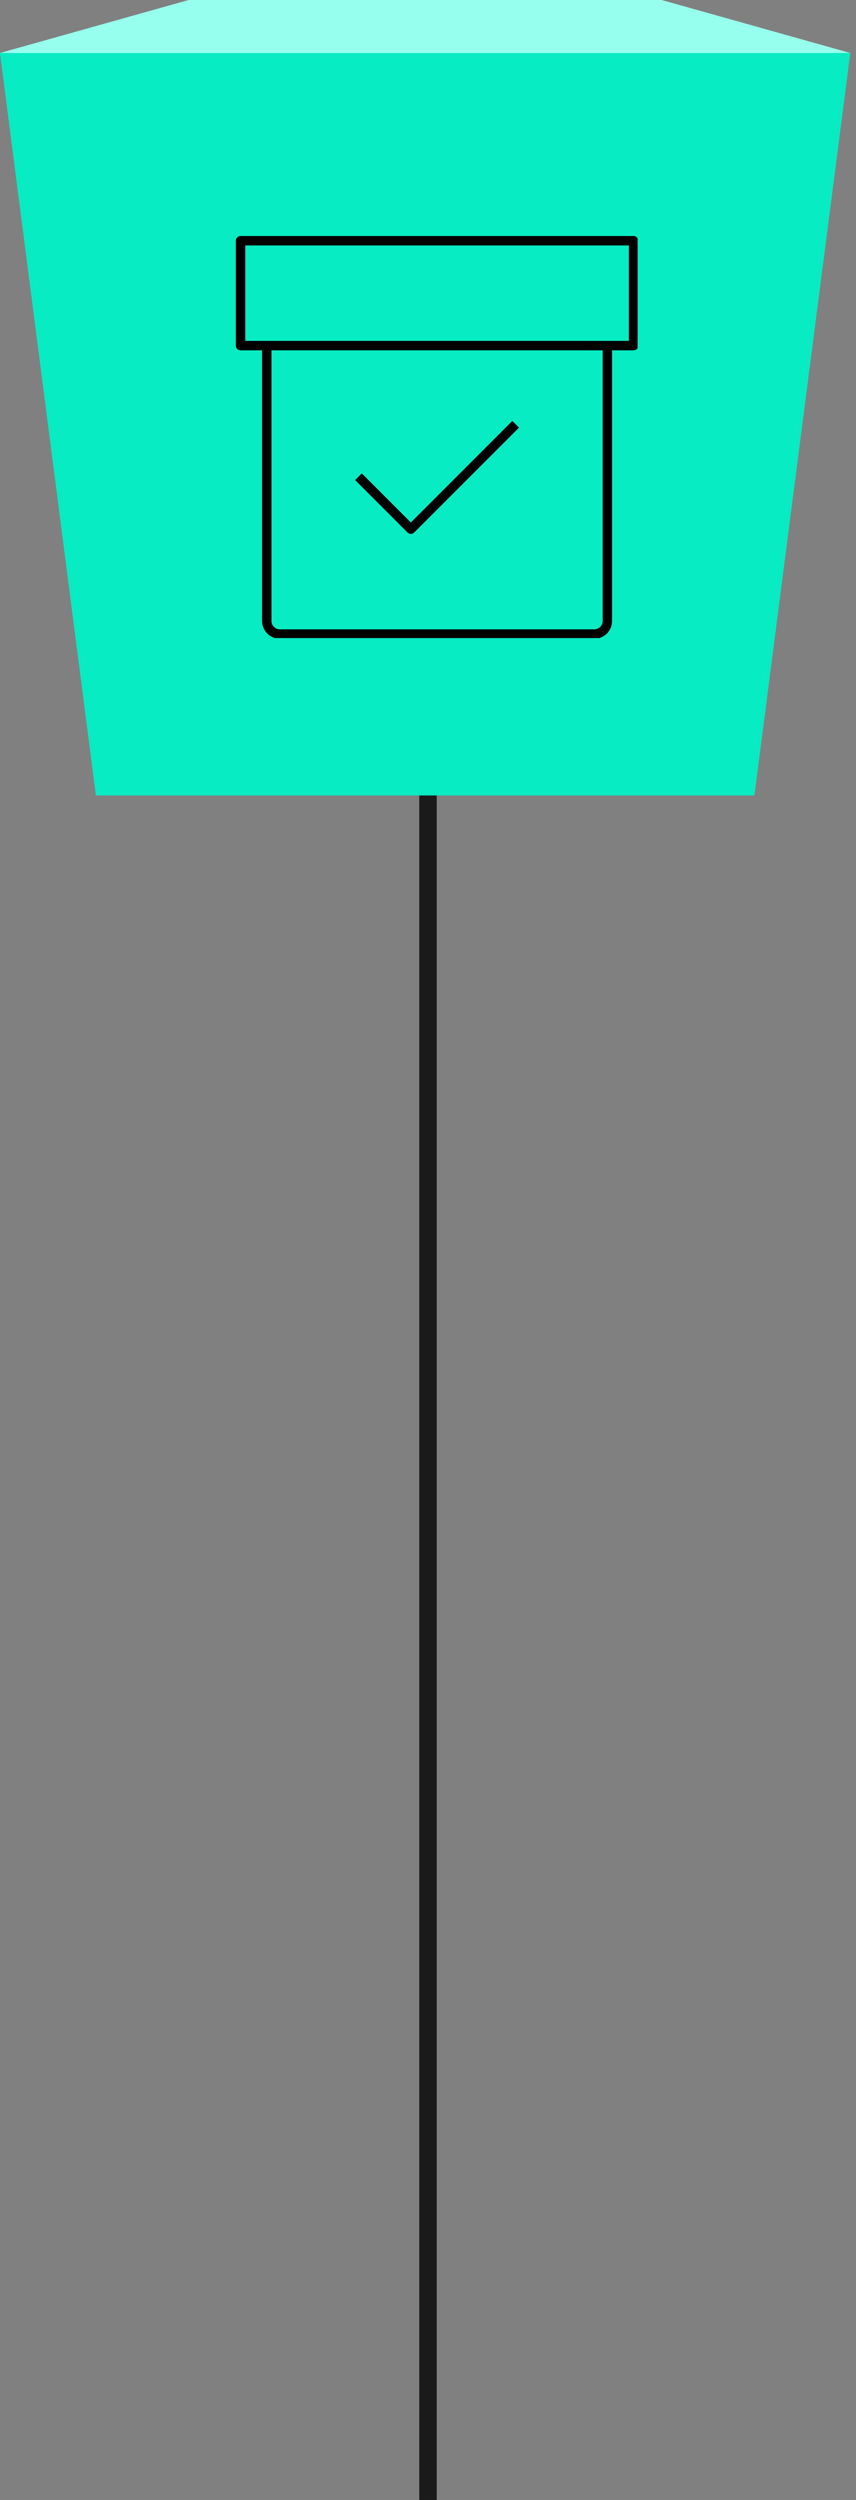 <svg width="98" height="286" viewBox="0 0 98 286" fill="none" xmlns="http://www.w3.org/2000/svg">
<rect x="0" y="0" width="98" height="286" fill="#808080" stroke="none"/>
<path d="M49 43.667C46.054 43.667 43.667 46.054 43.667 49C43.667 51.946 46.054 54.333 49 54.333C51.946 54.333 54.333 51.946 54.333 49C54.333 46.054 51.946 43.667 49 43.667ZM48 49L48 286H50L50 49H48Z" fill="black" fill-opacity="0.8"/>
<path d="M11.213 90.769L25.524 53.191H71.825L86.133 90.769H11.213Z" fill="#97FFED"/>
<path d="M0.391 6.446L21.799 0.218H75.546L96.955 6.446H0.391Z" fill="#97FFED"/>
<path d="M0 6.064H97.347L86.369 91.001H10.978L0 6.064ZM86.134 90.769L96.956 6.45H0.391L11.213 90.769H86.131" fill="#08ECC4"/>
<path d="M96.955 6.446L86.133 90.769H11.213L0.391 6.446H96.955Z" fill="#08ECC4"/>
<path d="M0 6.064L21.595 0H75.752L97.347 6.064H0Z" fill="#97FFED"/>
<g clip-path="url(#clip0_2056_2140)">
<path d="M68.037 73.077H32.04C30.915 73.077 30 72.162 30 71.037V40.079H27.54C27.241 40.079 27 39.838 27 39.539V27.54C27 27.241 27.241 27 27.54 27H72.537C72.835 27 73.077 27.241 73.077 27.54V39.539C73.077 39.838 72.835 40.079 72.537 40.079H70.077V71.037C70.077 72.162 69.162 73.077 68.037 73.077ZM31.08 40.079V71.037C31.08 71.567 31.51 71.997 32.04 71.997H68.037C68.567 71.997 68.997 71.567 68.997 71.037V40.079H31.08ZM28.08 38.999H71.997V28.08H28.08V38.999ZM47.039 61.078C46.901 61.078 46.763 61.025 46.658 60.92L40.658 54.921L41.422 54.156L47.039 59.774L58.655 48.156L59.42 48.919L47.421 60.919C47.315 61.025 47.177 61.078 47.039 61.078Z" fill="black"/>
</g>
<defs>
<clipPath id="clip0_2056_2140">
<rect width="47.997" height="47.997" fill="white" transform="translate(25 25)"/>
</clipPath>
</defs>
</svg>
